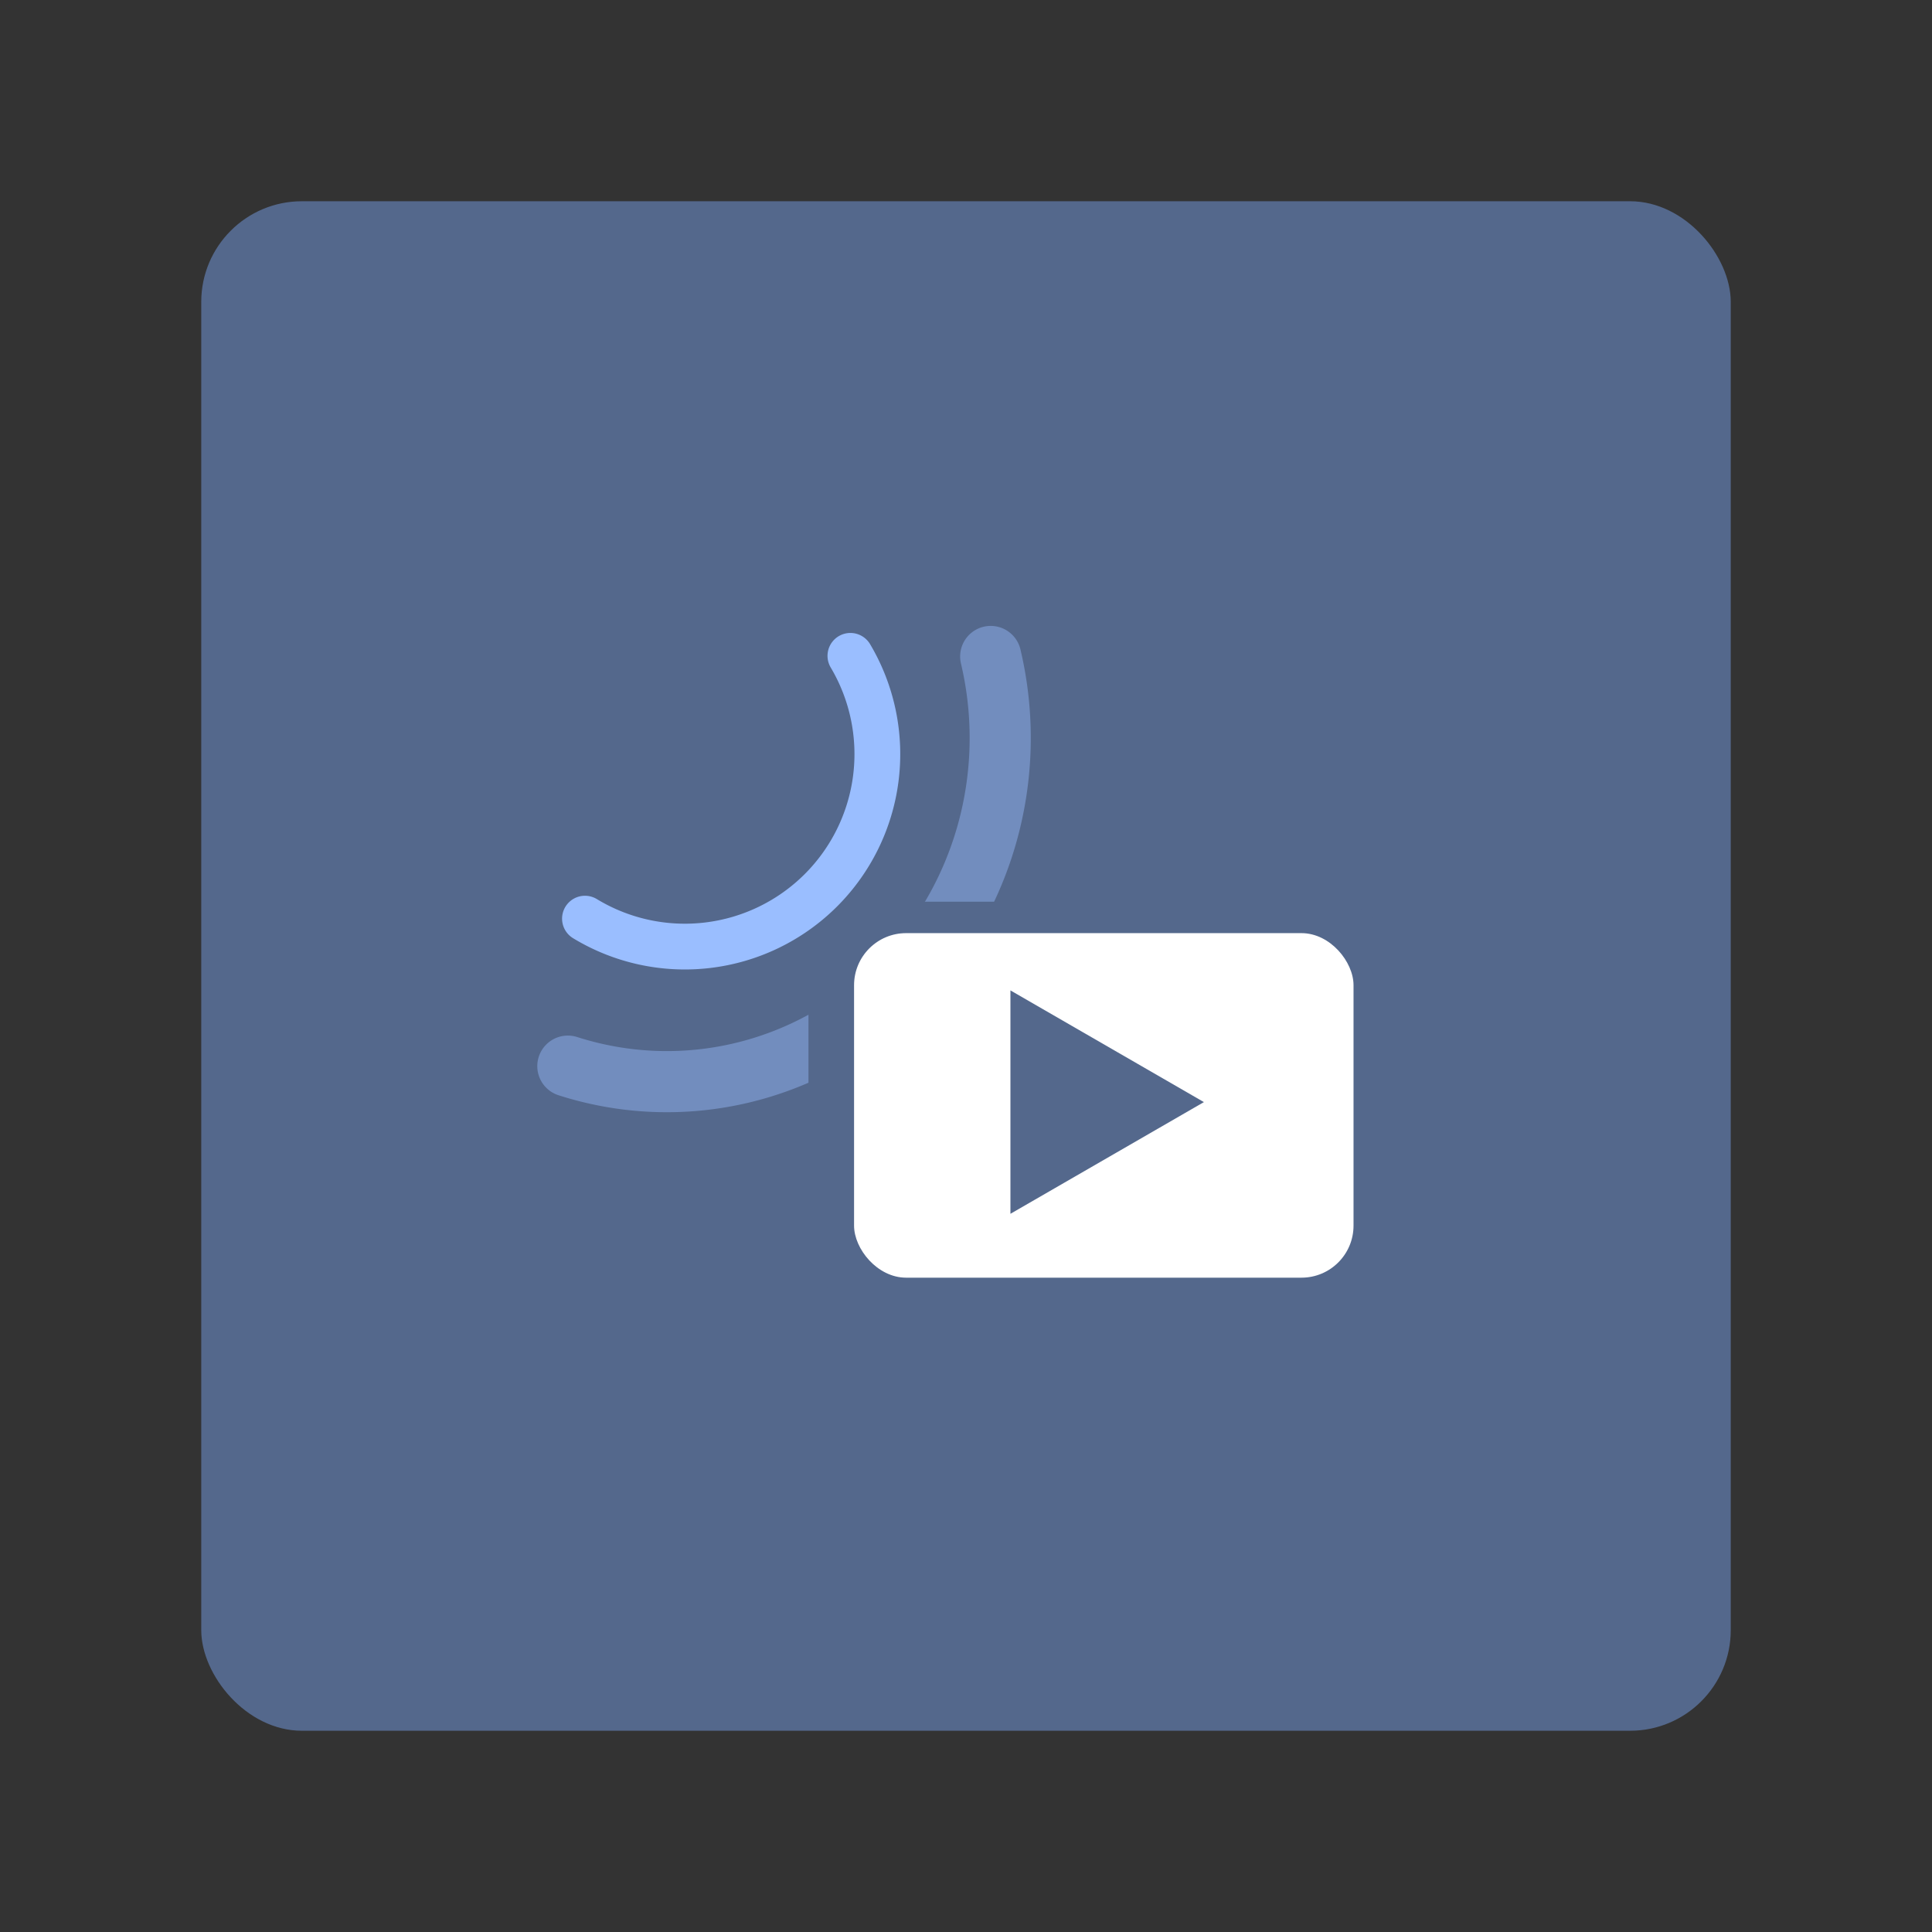 <?xml version="1.0" encoding="UTF-8"?>
<svg version="1.1" viewBox="0 0 192 192" xmlns="http://www.w3.org/2000/svg">
 <rect x="0" y="0" width="192" height="192" fill="#333333" stroke="none"/>
 <rect class="a" x="20" y="20" width="152" height="152" rx="10" style="fill:#54688c"/>
 <path d="m98.455 65.24a33.127 34.152 0 0 1-9.496 32.989 33.127 34.152 0 0 1-32.526 7.723" style="fill:none;stroke-linecap:round;stroke-linejoin:round;stroke-width:6.075;stroke:#728dbe"/>
 <rect x="80.344" y="89.608" width="58.261" height="40.19" ry="6.072" style="fill:#54688c"/>
 <rect x="84.876" y="92.734" width="49.636" height="34.24" ry="5.173" style="fill:#fff"/>
 <path transform="matrix(.518 0 0 .518 168.63 44.268)" d="m-94.57 125.98-37.119 21.431v-42.861z" style="fill:#54688c;stroke-linecap:round;stroke-linejoin:round;stroke-width:8"/>
 <path d="m84.512 65.177a19.131 19.131 0 0 1-2.992 23.358 19.131 19.131 0 0 1-23.387 2.759" style="fill:none;stroke-linecap:round;stroke-linejoin:round;stroke-width:4.549;stroke:#9abeff"/>
</svg>
